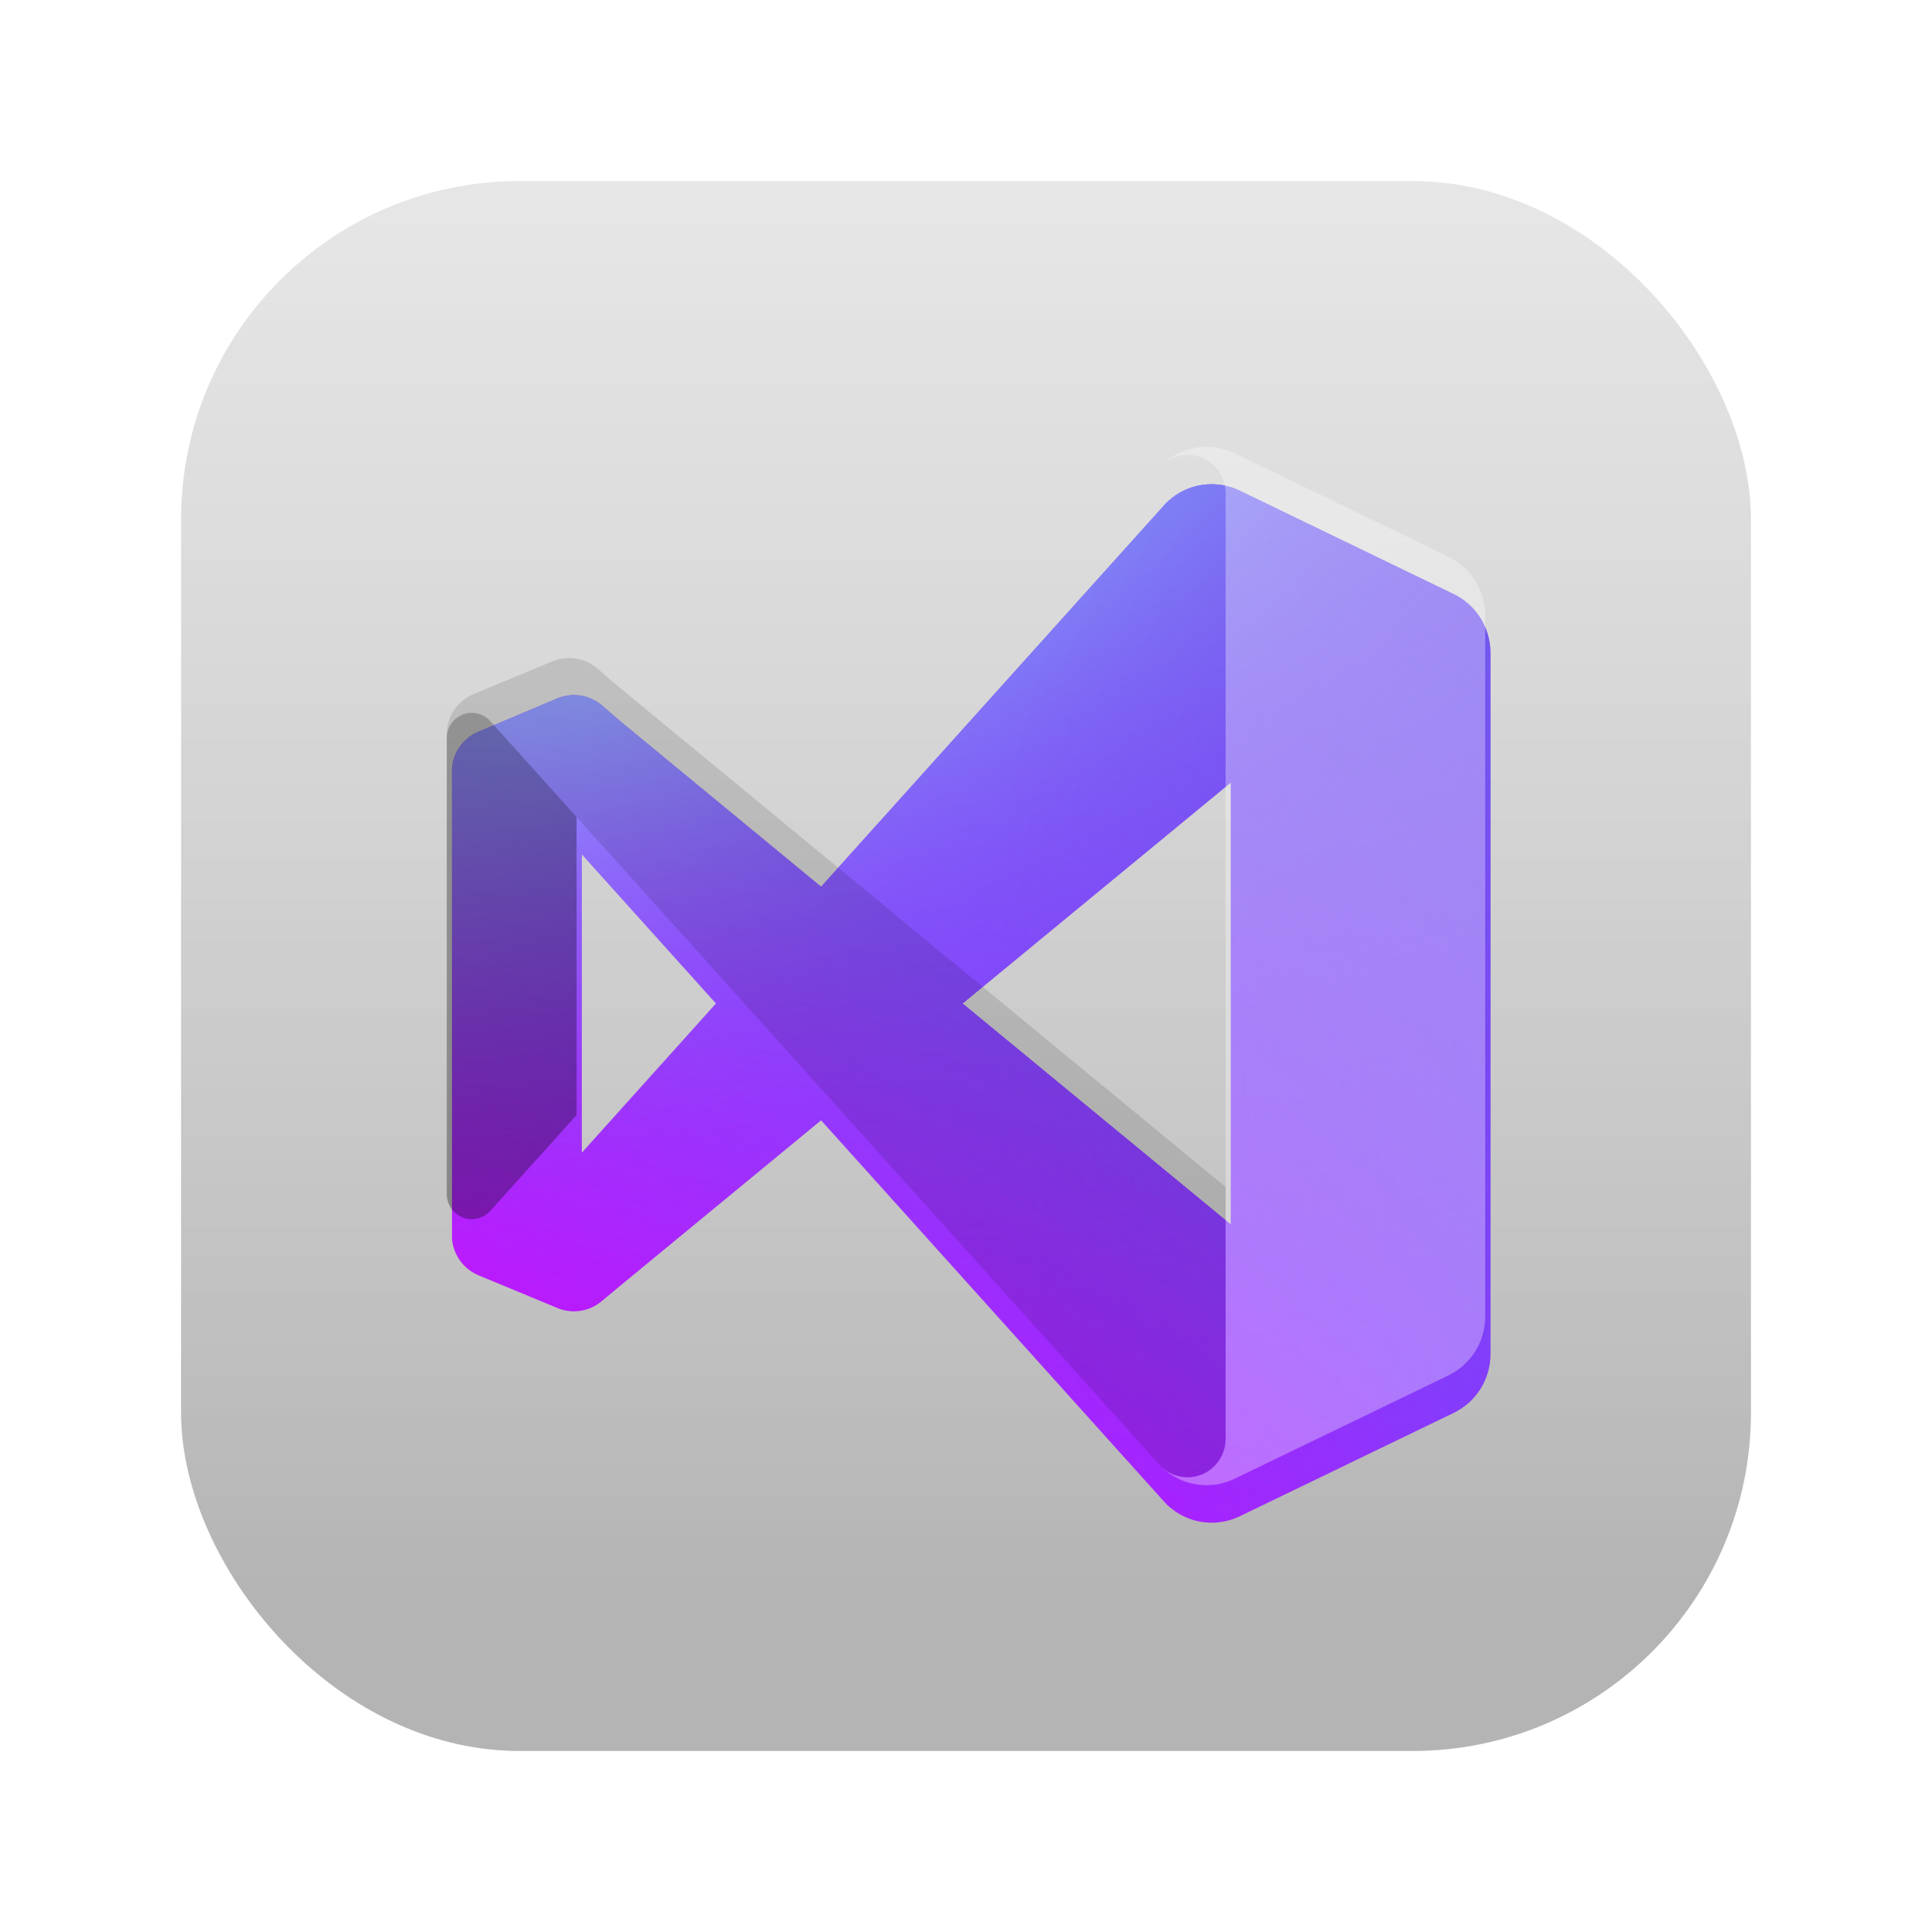 <svg width="320" height="320" viewBox="0 0 320 320" fill="none" xmlns="http://www.w3.org/2000/svg">
<rect x="30" y="30" width="260" height="260" rx="56" fill="#F4F4F4"/>
<rect x="30" y="30" width="260" height="260" rx="56" fill="url(#paint0_linear_201_2)" fill-opacity="0.2" style="mix-blend-mode:soft-light"/>
<rect x="30" y="30" width="260" height="260" rx="56" fill="#FEFEFE"/>
<rect x="30" y="30" width="260" height="260" rx="56" fill="url(#paint1_linear_201_2)" fill-opacity="0.32" style="mix-blend-mode:soft-light"/>
<g filter="url(#filter0_diii_201_2)">
<path fill-rule="evenodd" clip-rule="evenodd" d="M197.428 245.729C199.797 246.273 202.279 245.993 204.469 244.937L239.908 227.809C241.734 226.927 243.274 225.544 244.352 223.821C245.43 222.097 246.001 220.102 246 218.066V101.938C246.001 99.902 245.43 97.907 244.352 96.183C243.274 94.459 241.734 93.076 239.908 92.194L204.469 75.067C201.962 73.855 199.084 73.668 196.442 74.544C194.863 75.077 193.427 75.971 192.25 77.156L135.132 140.659L101.771 113.176L98.85 110.654C97.972 109.9 96.925 109.369 95.799 109.109C94.673 108.849 93.501 108.866 92.382 109.16C92.055 109.232 91.737 109.341 91.433 109.484L78.407 114.977C77.188 115.483 76.132 116.317 75.354 117.388C74.576 118.459 74.108 119.725 74 121.046C74 121.226 74 121.406 74 121.587V198.417C74 198.597 74 198.777 74 198.957C74.108 200.279 74.576 201.545 75.354 202.615C76.132 203.686 77.188 204.521 78.407 205.027L91.433 210.43C91.737 210.572 92.055 210.681 92.382 210.754C93.501 211.047 94.673 211.065 95.799 210.804C96.925 210.544 97.972 210.014 98.85 209.259L101.771 206.828L135.132 179.345L192.25 242.848C193.674 244.276 195.468 245.275 197.428 245.729ZM203 123.406L158.585 160.002L203 196.598V123.406ZM95.5 135.274L117.735 160.002L95.5 184.729V135.274Z" fill="url(#paint2_linear_201_2)"/>
<path fill-rule="evenodd" clip-rule="evenodd" d="M197.428 245.729C199.797 246.273 202.279 245.993 204.469 244.937L239.908 227.809C241.734 226.927 243.274 225.544 244.352 223.821C245.43 222.097 246.001 220.102 246 218.066V101.938C246.001 99.902 245.43 97.907 244.352 96.183C243.274 94.459 241.734 93.076 239.908 92.194L204.469 75.067C201.962 73.855 199.084 73.668 196.442 74.544C194.863 75.077 193.427 75.971 192.25 77.156L135.132 140.659L101.771 113.176L98.85 110.654C97.972 109.9 96.925 109.369 95.799 109.109C94.673 108.849 93.501 108.866 92.382 109.16C92.055 109.232 91.737 109.341 91.433 109.484L78.407 114.977C77.188 115.483 76.132 116.317 75.354 117.388C74.576 118.459 74.108 119.725 74 121.046C74 121.226 74 121.406 74 121.587V198.417C74 198.597 74 198.777 74 198.957C74.108 200.279 74.576 201.545 75.354 202.615C76.132 203.686 77.188 204.521 78.407 205.027L91.433 210.43C91.737 210.572 92.055 210.681 92.382 210.754C93.501 211.047 94.673 211.065 95.799 210.804C96.925 210.544 97.972 210.014 98.85 209.259L101.771 206.828L135.132 179.345L192.25 242.848C193.674 244.276 195.468 245.275 197.428 245.729ZM203 123.406L158.585 160.002L203 196.598V123.406ZM95.5 135.274L117.735 160.002L95.5 184.729V135.274Z" fill="url(#paint3_radial_201_2)" fill-opacity="0.8"/>
<path fill-rule="evenodd" clip-rule="evenodd" d="M197.428 245.729C199.797 246.273 202.279 245.993 204.469 244.937L239.908 227.809C241.734 226.927 243.274 225.544 244.352 223.821C245.43 222.097 246.001 220.102 246 218.066V101.938C246.001 99.902 245.43 97.907 244.352 96.183C243.274 94.459 241.734 93.076 239.908 92.194L204.469 75.067C201.962 73.855 199.084 73.668 196.442 74.544C194.863 75.077 193.427 75.971 192.25 77.156L135.132 140.659L101.771 113.176L98.85 110.654C97.972 109.9 96.925 109.369 95.799 109.109C94.673 108.849 93.501 108.866 92.382 109.16C92.055 109.232 91.737 109.341 91.433 109.484L78.407 114.977C77.188 115.483 76.132 116.317 75.354 117.388C74.576 118.459 74.108 119.725 74 121.046C74 121.226 74 121.406 74 121.587V198.417C74 198.597 74 198.777 74 198.957C74.108 200.279 74.576 201.545 75.354 202.615C76.132 203.686 77.188 204.521 78.407 205.027L91.433 210.43C91.737 210.572 92.055 210.681 92.382 210.754C93.501 211.047 94.673 211.065 95.799 210.804C96.925 210.544 97.972 210.014 98.85 209.259L101.771 206.828L135.132 179.345L192.25 242.848C193.674 244.276 195.468 245.275 197.428 245.729ZM203 123.406L158.585 160.002L203 196.598V123.406ZM95.5 135.274L117.735 160.002L95.5 184.729V135.274Z" fill="url(#paint4_radial_201_2)" fill-opacity="0.8"/>
<path fill-rule="evenodd" clip-rule="evenodd" d="M197.428 245.729C199.797 246.273 202.279 245.993 204.469 244.937L239.908 227.809C241.734 226.927 243.274 225.544 244.352 223.821C245.43 222.097 246.001 220.102 246 218.066V101.938C246.001 99.902 245.43 97.907 244.352 96.183C243.274 94.459 241.734 93.076 239.908 92.194L204.469 75.067C201.962 73.855 199.084 73.668 196.442 74.544C194.863 75.077 193.427 75.971 192.25 77.156L135.132 140.659L101.771 113.176L98.85 110.654C97.972 109.9 96.925 109.369 95.799 109.109C94.673 108.849 93.501 108.866 92.382 109.16C92.055 109.232 91.737 109.341 91.433 109.484L78.407 114.977C77.188 115.483 76.132 116.317 75.354 117.388C74.576 118.459 74.108 119.725 74 121.046C74 121.226 74 121.406 74 121.587V198.417C74 198.597 74 198.777 74 198.957C74.108 200.279 74.576 201.545 75.354 202.615C76.132 203.686 77.188 204.521 78.407 205.027L91.433 210.43C91.737 210.572 92.055 210.681 92.382 210.754C93.501 211.047 94.673 211.065 95.799 210.804C96.925 210.544 97.972 210.014 98.85 209.259L101.771 206.828L135.132 179.345L192.25 242.848C193.674 244.276 195.468 245.275 197.428 245.729ZM203 123.406L158.585 160.002L203 196.598V123.406ZM95.5 135.274L117.735 160.002L95.5 184.729V135.274Z" fill="url(#paint5_radial_201_2)" fill-opacity="0.8"/>
</g>
<path fill-rule="evenodd" clip-rule="evenodd" d="M74.737 119.856C74.265 120.539 74.009 121.349 74 122.181V197.823C74.009 198.654 74.265 199.464 74.737 200.147C75.208 200.831 75.872 201.357 76.643 201.657C77.415 201.958 78.258 202.019 79.064 201.833C79.87 201.647 80.603 201.223 81.167 200.614L95.5 184.684V135.319L81.167 119.389C80.603 118.781 79.87 118.356 79.064 118.17C78.258 117.984 77.415 118.045 76.643 118.346C75.872 118.646 75.208 119.172 74.737 119.856Z" fill="black" fill-opacity="0.32"/>
<path fill-rule="evenodd" clip-rule="evenodd" d="M203 196.61L101.771 113.176L98.85 110.654C97.834 109.804 96.603 109.252 95.293 109.062C93.984 108.871 92.648 109.048 91.433 109.574L78.407 114.977C77.108 115.521 75.997 116.439 75.213 117.614C74.43 118.79 74.008 120.171 74 121.586V122.181C74.009 121.349 74.265 120.539 74.737 119.856C75.208 119.172 75.872 118.646 76.643 118.346C77.415 118.045 78.258 117.984 79.064 118.17C79.87 118.356 80.603 118.781 81.167 119.389L192.25 242.847C192.254 242.852 192.259 242.856 192.263 242.861C193.144 243.735 194.262 244.329 195.476 244.569C196.697 244.81 197.962 244.683 199.111 244.204C200.26 243.725 201.242 242.914 201.934 241.875C202.626 240.836 202.997 239.614 203 238.363V196.61Z" fill="black" fill-opacity="0.12"/>
<path d="M204.469 244.937C202.467 245.899 200.218 246.215 198.03 245.84C195.842 245.466 193.823 244.421 192.25 242.847C193.133 243.729 194.255 244.328 195.476 244.569C196.697 244.81 197.962 244.683 199.111 244.204C200.26 243.725 201.242 242.914 201.934 241.875C202.626 240.836 202.997 239.614 203 238.363V81.676C203.004 80.422 202.639 79.196 201.949 78.151C201.26 77.106 200.278 76.29 199.127 75.806C197.977 75.322 196.709 75.192 195.485 75.433C194.261 75.673 193.135 76.272 192.25 77.156C193.823 75.582 195.842 74.537 198.03 74.163C200.218 73.789 202.467 74.104 204.469 75.067L239.908 92.194C241.734 93.076 243.274 94.459 244.352 96.183C245.43 97.907 246.001 99.901 246 101.937V218.066C246.001 220.102 245.43 222.097 244.352 223.82C243.274 225.544 241.734 226.927 239.908 227.809L204.469 244.937Z" fill="white" fill-opacity="0.32"/>
<defs>
<filter id="filter0_diii_201_2" x="50" y="66" width="220" height="220" filterUnits="userSpaceOnUse" color-interpolation-filters="sRGB">
<feFlood flood-opacity="0" result="BackgroundImageFix"/>
<feColorMatrix in="SourceAlpha" type="matrix" values="0 0 0 0 0 0 0 0 0 0 0 0 0 0 0 0 0 0 127 0" result="hardAlpha"/>
<feOffset dy="16"/>
<feGaussianBlur stdDeviation="12"/>
<feColorMatrix type="matrix" values="0 0 0 0 0.098 0 0 0 0 0.098 0 0 0 0 0.173 0 0 0 0.64 0"/>
<feBlend mode="normal" in2="BackgroundImageFix" result="effect1_dropShadow_201_2"/>
<feBlend mode="normal" in="SourceGraphic" in2="effect1_dropShadow_201_2" result="shape"/>
<feColorMatrix in="SourceAlpha" type="matrix" values="0 0 0 0 0 0 0 0 0 0 0 0 0 0 0 0 0 0 127 0" result="hardAlpha"/>
<feOffset dy="-6.288"/>
<feGaussianBlur stdDeviation="3.93"/>
<feComposite in2="hardAlpha" operator="arithmetic" k2="-1" k3="1"/>
<feColorMatrix type="matrix" values="0 0 0 0 0.32 0 0 0 0 0 0 0 0 0 1 0 0 0 0.5 0"/>
<feBlend mode="normal" in2="shape" result="effect2_innerShadow_201_2"/>
<feColorMatrix in="SourceAlpha" type="matrix" values="0 0 0 0 0 0 0 0 0 0 0 0 0 0 0 0 0 0 127 0" result="hardAlpha"/>
<feOffset dy="-4"/>
<feGaussianBlur stdDeviation="2"/>
<feComposite in2="hardAlpha" operator="arithmetic" k2="-1" k3="1"/>
<feColorMatrix type="matrix" values="0 0 0 0 0.976 0 0 0 0 0.879 0 0 0 0 1 0 0 0 0.4 0"/>
<feBlend mode="normal" in2="effect2_innerShadow_201_2" result="effect3_innerShadow_201_2"/>
<feColorMatrix in="SourceAlpha" type="matrix" values="0 0 0 0 0 0 0 0 0 0 0 0 0 0 0 0 0 0 127 0" result="hardAlpha"/>
<feOffset dx="0.865" dy="0.494"/>
<feGaussianBlur stdDeviation="0.556"/>
<feComposite in2="hardAlpha" operator="arithmetic" k2="-1" k3="1"/>
<feColorMatrix type="matrix" values="0 0 0 0 1 0 0 0 0 1 0 0 0 0 1 0 0 0 0.15 0"/>
<feBlend mode="normal" in2="effect3_innerShadow_201_2" result="effect4_innerShadow_201_2"/>
</filter>
<linearGradient id="paint0_linear_201_2" x1="160" y1="30" x2="160" y2="290" gradientUnits="userSpaceOnUse">
<stop offset="0.328" stop-color="white"/>
<stop offset="1" stop-color="#1B1A1A"/>
</linearGradient>
<linearGradient id="paint1_linear_201_2" x1="160" y1="-276" x2="160" y2="290" gradientUnits="userSpaceOnUse">
<stop stop-color="white" stop-opacity="0"/>
<stop offset="0.95" stop-color="#1B1A1A"/>
</linearGradient>
<linearGradient id="paint2_linear_201_2" x1="246" y1="55.928" x2="85.507" y2="260.912" gradientUnits="userSpaceOnUse">
<stop stop-color="#683DDB"/>
<stop offset="0.528" stop-color="#8C31FF"/>
<stop offset="1" stop-color="#DC02FF"/>
</linearGradient>
<radialGradient id="paint3_radial_201_2" cx="0" cy="0" r="1" gradientUnits="userSpaceOnUse" gradientTransform="translate(120.644 36.609) rotate(96.158) scale(210.607 351.063)">
<stop stop-color="#52B6FF"/>
<stop offset="1" stop-color="#8F41EE" stop-opacity="0"/>
</radialGradient>
<radialGradient id="paint4_radial_201_2" cx="0" cy="0" r="1" gradientUnits="userSpaceOnUse" gradientTransform="translate(119.915 83.971) rotate(62.2) scale(85.949 246.695)">
<stop stop-color="#9DD6FF"/>
<stop offset="1" stop-color="#8F41EE" stop-opacity="0"/>
</radialGradient>
<radialGradient id="paint5_radial_201_2" cx="0" cy="0" r="1" gradientUnits="userSpaceOnUse" gradientTransform="translate(327.627 205.493) rotate(144.328) scale(145.338 199.9)">
<stop stop-color="#5263FF"/>
<stop offset="1" stop-color="#8F41EE" stop-opacity="0"/>
</radialGradient>
</defs>
</svg>
